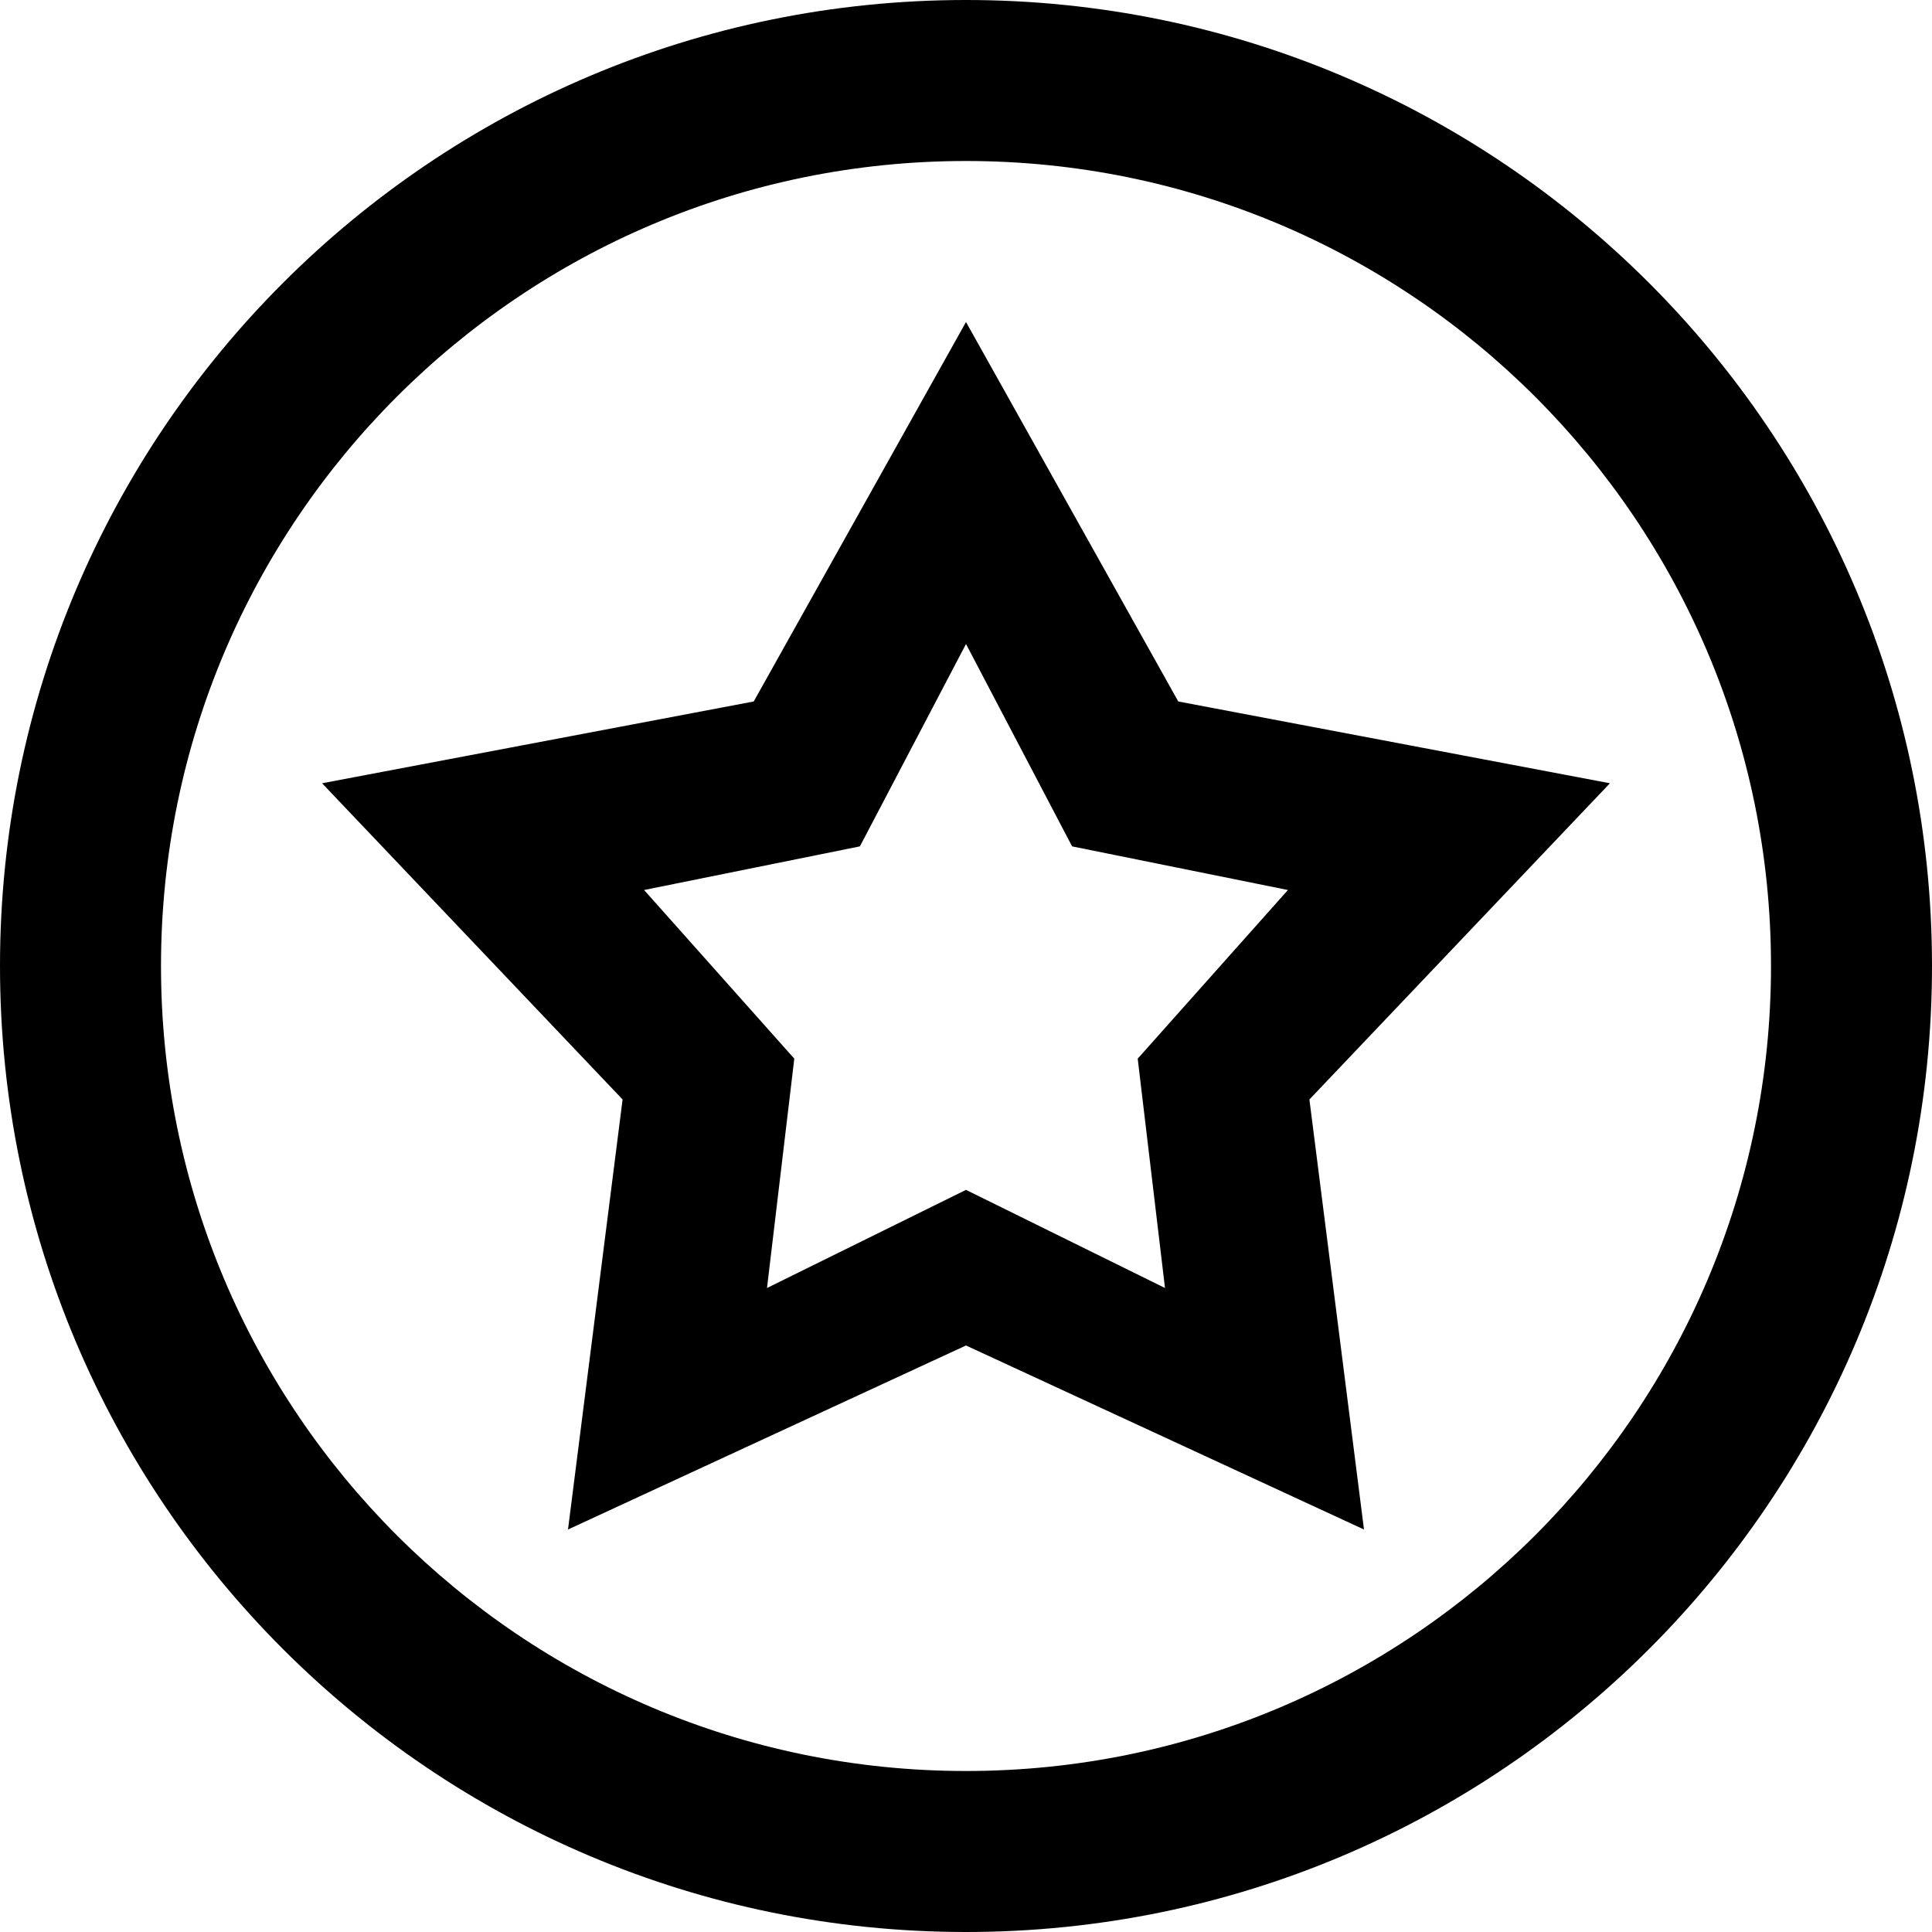 <?xml version="1.0" standalone="no"?><!DOCTYPE svg PUBLIC "-//W3C//DTD SVG 1.1//EN" "http://www.w3.org/Graphics/SVG/1.1/DTD/svg11.dtd"><svg t="1572233302320" class="icon" viewBox="0 0 1024 1024" version="1.1" xmlns="http://www.w3.org/2000/svg" p-id="17304" width="32" height="32" xmlns:xlink="http://www.w3.org/1999/xlink"><defs><style type="text/css"></style></defs><path d="M512 1024C229.248 1024 0 794.752 0 512S229.248 0 512 0s512 229.248 512 512-229.248 512-512 512z m0-938.667C276.352 85.333 85.333 276.352 85.333 512s191.019 426.667 426.667 426.667 426.667-191.019 426.667-426.667S747.648 85.333 512 85.333z m182.016 497.408L722.944 810.667 512 713.131 301.056 810.667l28.928-227.925L170.709 415.147l228.779-43.349L512 170.667l112.512 201.131 228.779 43.349-159.275 167.595z m-125.781-134.144L512 341.333l-56.235 107.264-114.389 23.125 79.616 89.387L406.528 682.667 512 630.656 617.472 682.667l-14.464-121.557 79.616-89.387-114.389-23.125z" p-id="17305"></path></svg>